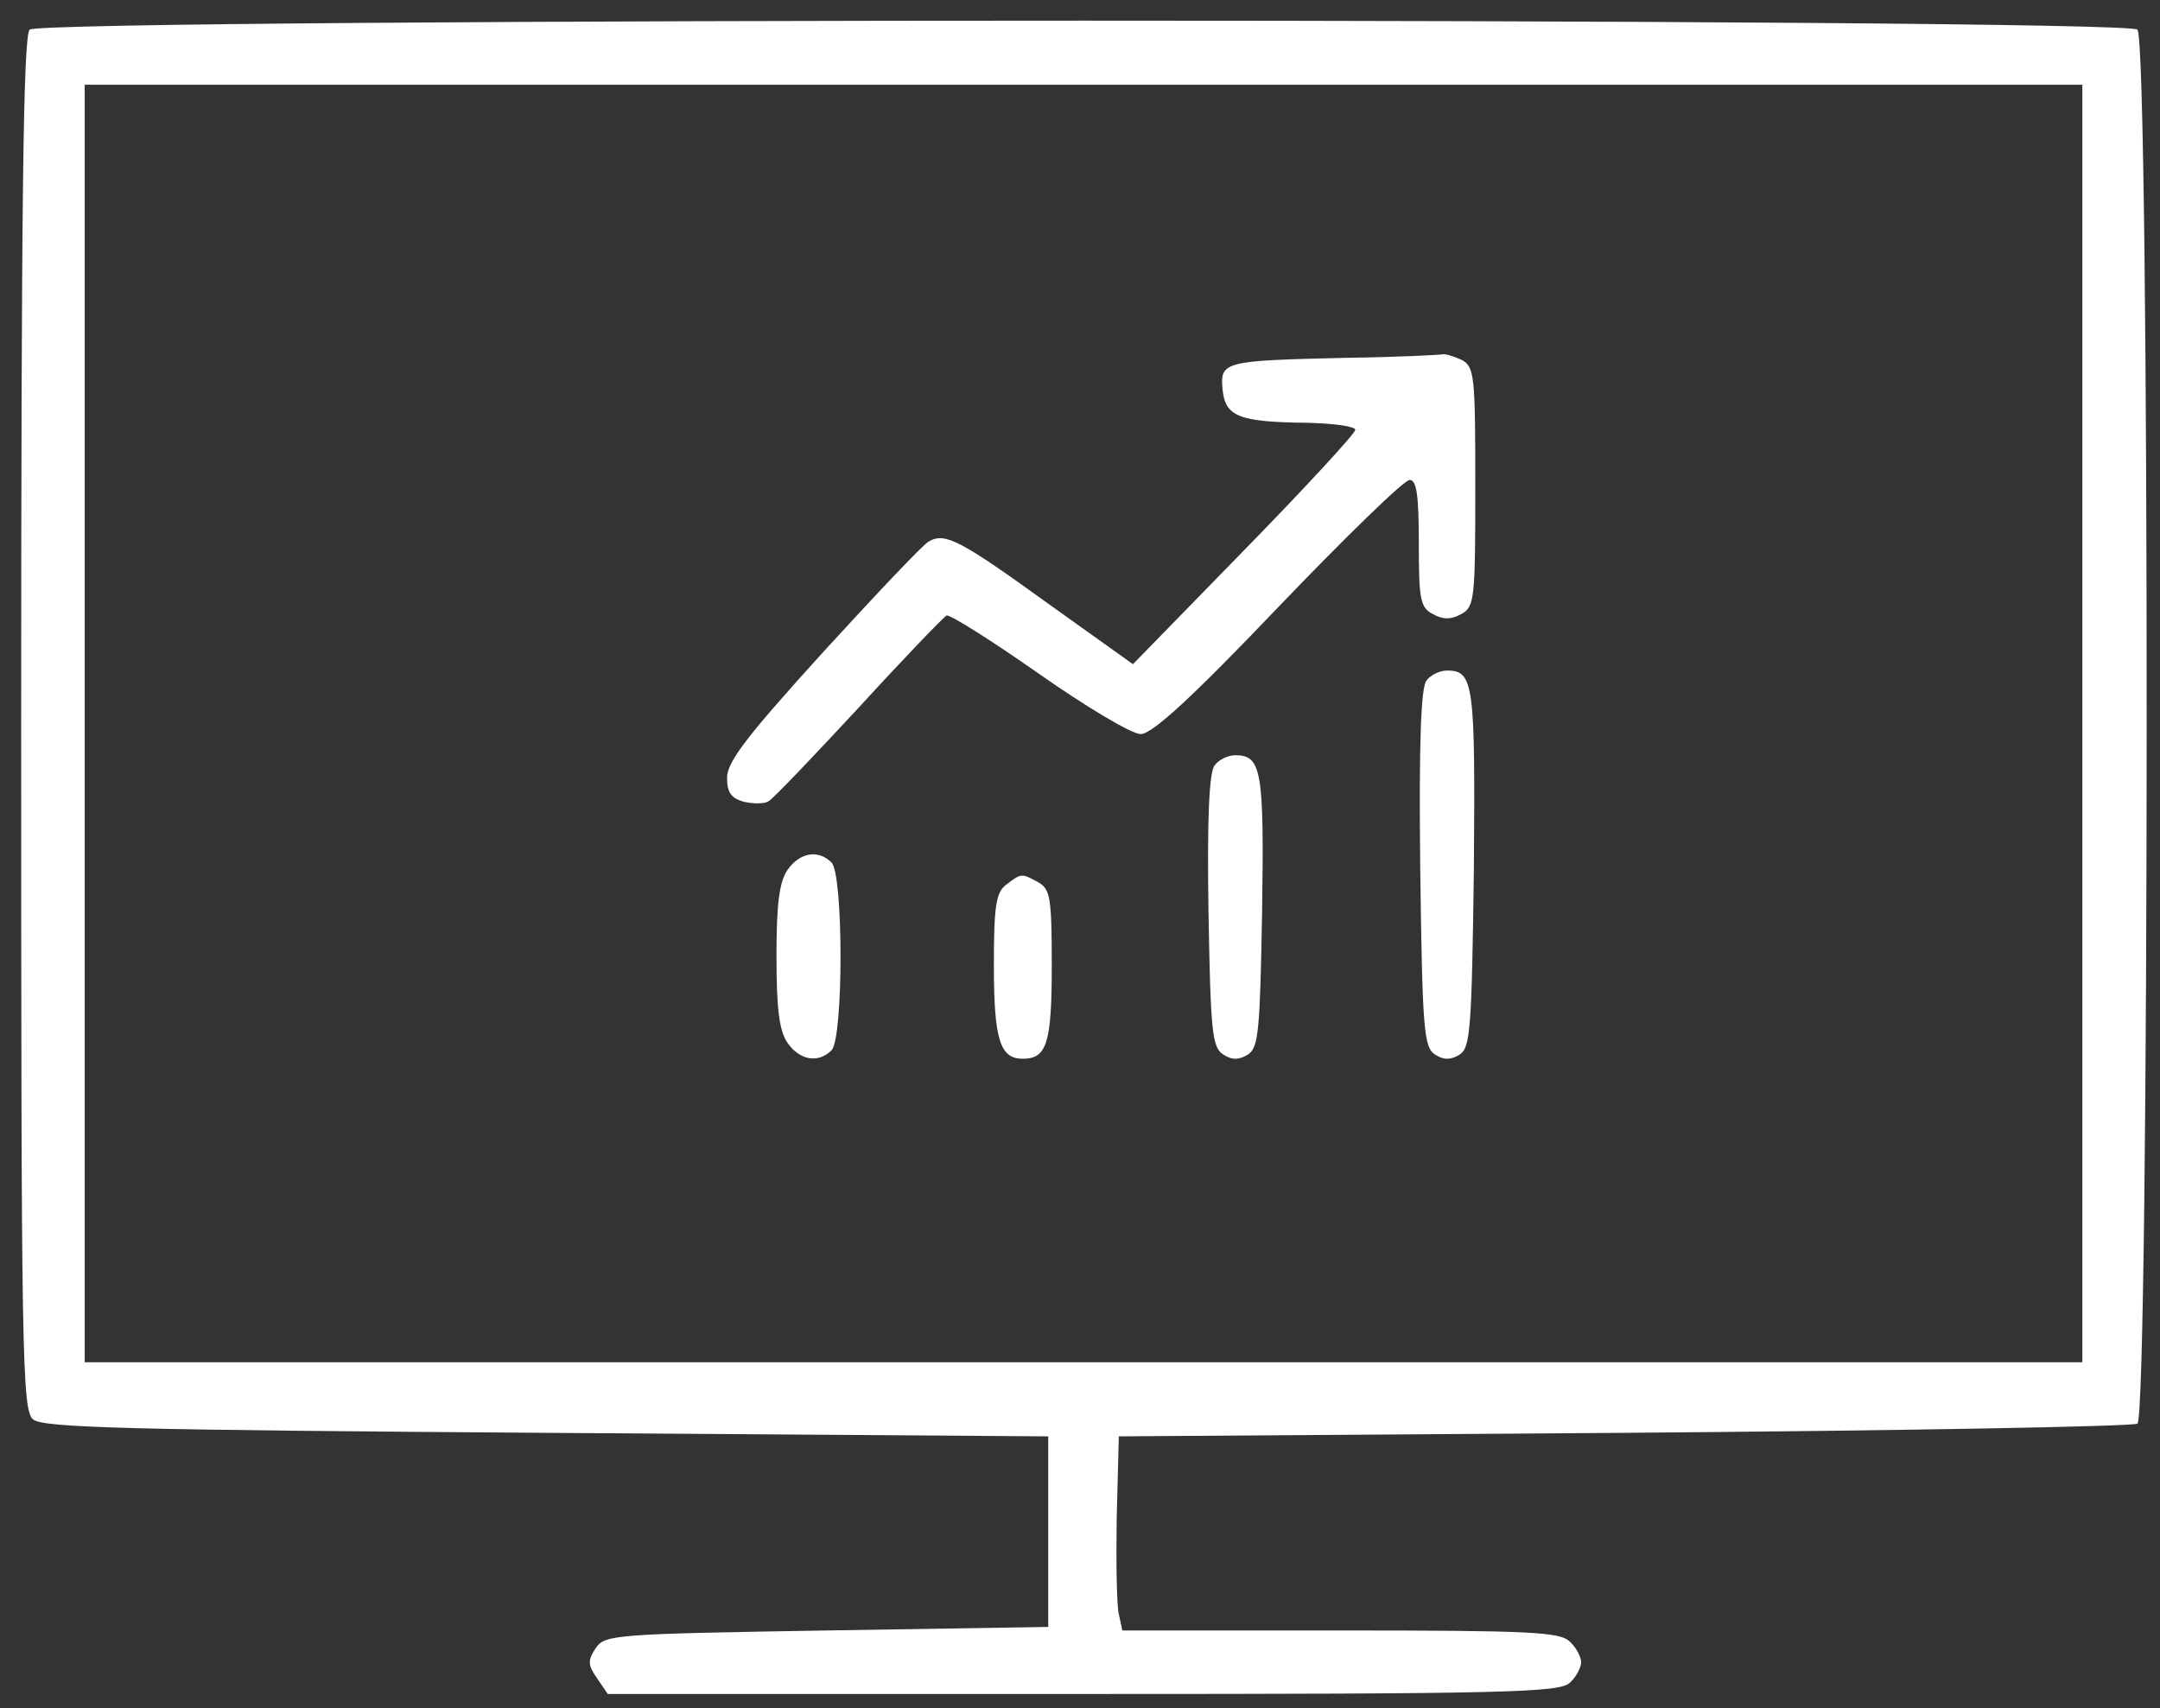 <?xml version="1.0" standalone="no"?><!-- Generator: Gravit.io --><svg xmlns="http://www.w3.org/2000/svg" xmlns:xlink="http://www.w3.org/1999/xlink" style="isolation:isolate" viewBox="0 0 408 322.667" width="408" height="322.667"><rect x="0" y="0" width="408" height="322.667" fill="#333333" stroke="none"/><defs><clipPath id="_clipPath_F7a6wuWIbabjHQwtzg2Pm1GIFXt7Arev"><rect width="408" height="322.667"/></clipPath></defs><g clip-path="url(#_clipPath_F7a6wuWIbabjHQwtzg2Pm1GIFXt7Arev)"><path d=" M 5.6 5.6 C 4.4 6.8 4 37.733 4 136.8 C 4 255.6 4.133 266.533 6.267 268.133 C 8 269.733 25.6 270.133 103.2 270.667 L 198 271.333 L 198 289.333 L 198 307.333 L 156.133 308 C 115.867 308.667 114.267 308.8 112.533 311.333 C 110.933 313.733 111.067 314.533 112.8 317.067 L 114.8 320 L 204.667 320 C 284.533 320 294.667 319.733 296.533 317.867 C 297.733 316.8 298.667 314.933 298.667 314 C 298.667 313.067 297.733 311.2 296.533 310.133 C 294.8 308.267 288.933 308 253.2 308 L 212 308 L 211.333 304.933 C 210.933 303.333 210.8 295.067 210.933 286.667 L 211.333 271.333 L 306.667 270.667 C 359.067 270.267 402.8 269.467 403.733 268.933 C 406 267.333 406.133 8 403.733 5.6 C 401.467 3.333 7.867 3.333 5.6 5.6 Z  M 393.333 136.667 L 393.333 257.333 L 204.667 257.333 L 16 257.333 L 16 136.667 L 16 16 L 204.667 16 L 393.333 16 L 393.333 136.667 Z " fill="rgb(255,255,255)"/><path d=" M 254 67.6 C 231.2 68.133 230.4 68.267 230.933 73.6 C 231.467 78.667 233.867 79.733 247.067 79.867 C 252 80 256 80.533 256 81.2 C 256 81.867 246.533 92.133 235.067 103.867 L 214 125.467 L 198.133 114.133 C 181.333 102 178.533 100.533 175.467 102.267 C 174.4 102.8 165.467 112.267 155.467 123.2 C 141.2 138.933 137.333 143.867 137.333 146.933 C 137.333 149.733 138.133 150.8 140.533 151.467 C 142.4 151.867 144.533 151.867 145.2 151.333 C 146 150.933 153.6 142.933 162.267 133.6 C 170.8 124.267 178.267 116.533 178.8 116.267 C 179.333 116 187.2 120.933 196.133 127.2 C 205.067 133.467 213.733 138.667 215.467 138.667 C 217.6 138.667 224.933 132 241.467 114.667 C 254.133 101.467 265.2 90.667 266.267 90.667 C 267.6 90.667 268 93.6 268 102.667 C 268 113.2 268.267 114.8 270.667 116 C 272.533 117.067 274.133 117.067 276 116 C 278.533 114.667 278.667 113.2 278.667 92 C 278.667 71.067 278.533 69.333 276.133 68 C 274.667 67.333 273.067 66.8 272.4 66.933 C 271.867 67.067 263.6 67.467 254 67.6 Z " fill="rgb(255,255,255)"/><path d=" M 269.467 128.533 C 268.4 129.733 268 140.267 268.267 164 C 268.667 194.4 268.933 197.867 271.067 199.2 C 272.667 200.267 274 200.267 275.733 199.2 C 277.733 197.867 278 194.4 278.4 164 C 278.667 129.2 278.4 126.667 273.333 126.667 C 272 126.667 270.267 127.467 269.467 128.533 Z " fill="rgb(255,255,255)"/><path d=" M 229.467 144.533 C 228.4 145.733 228 154.267 228.267 172 C 228.667 194.8 228.933 197.867 231.067 199.2 C 232.667 200.267 234 200.267 235.733 199.2 C 237.733 197.867 238 194.8 238.4 172 C 238.8 145.467 238.267 142.667 233.333 142.667 C 232 142.667 230.267 143.467 229.467 144.533 Z " fill="rgb(255,255,255)"/><path d=" M 148.8 164.267 C 147.2 166.533 146.667 170.667 146.667 180.667 C 146.667 190.667 147.2 194.8 148.8 197.067 C 151.067 200.267 154.533 200.933 157.067 198.4 C 159.333 196.133 159.333 165.2 157.067 162.933 C 154.533 160.4 151.067 161.067 148.8 164.267 Z " fill="rgb(255,255,255)"/><path d=" M 190.133 167.067 C 188.133 168.533 187.733 170.933 187.733 182.4 C 187.733 196.533 188.933 200 193.2 200 C 197.733 200 198.667 197.067 198.667 182.4 C 198.667 169.6 198.4 168 196.133 166.667 C 192.933 164.933 192.933 164.933 190.133 167.067 Z " fill="rgb(255,255,255)"/></g></svg>